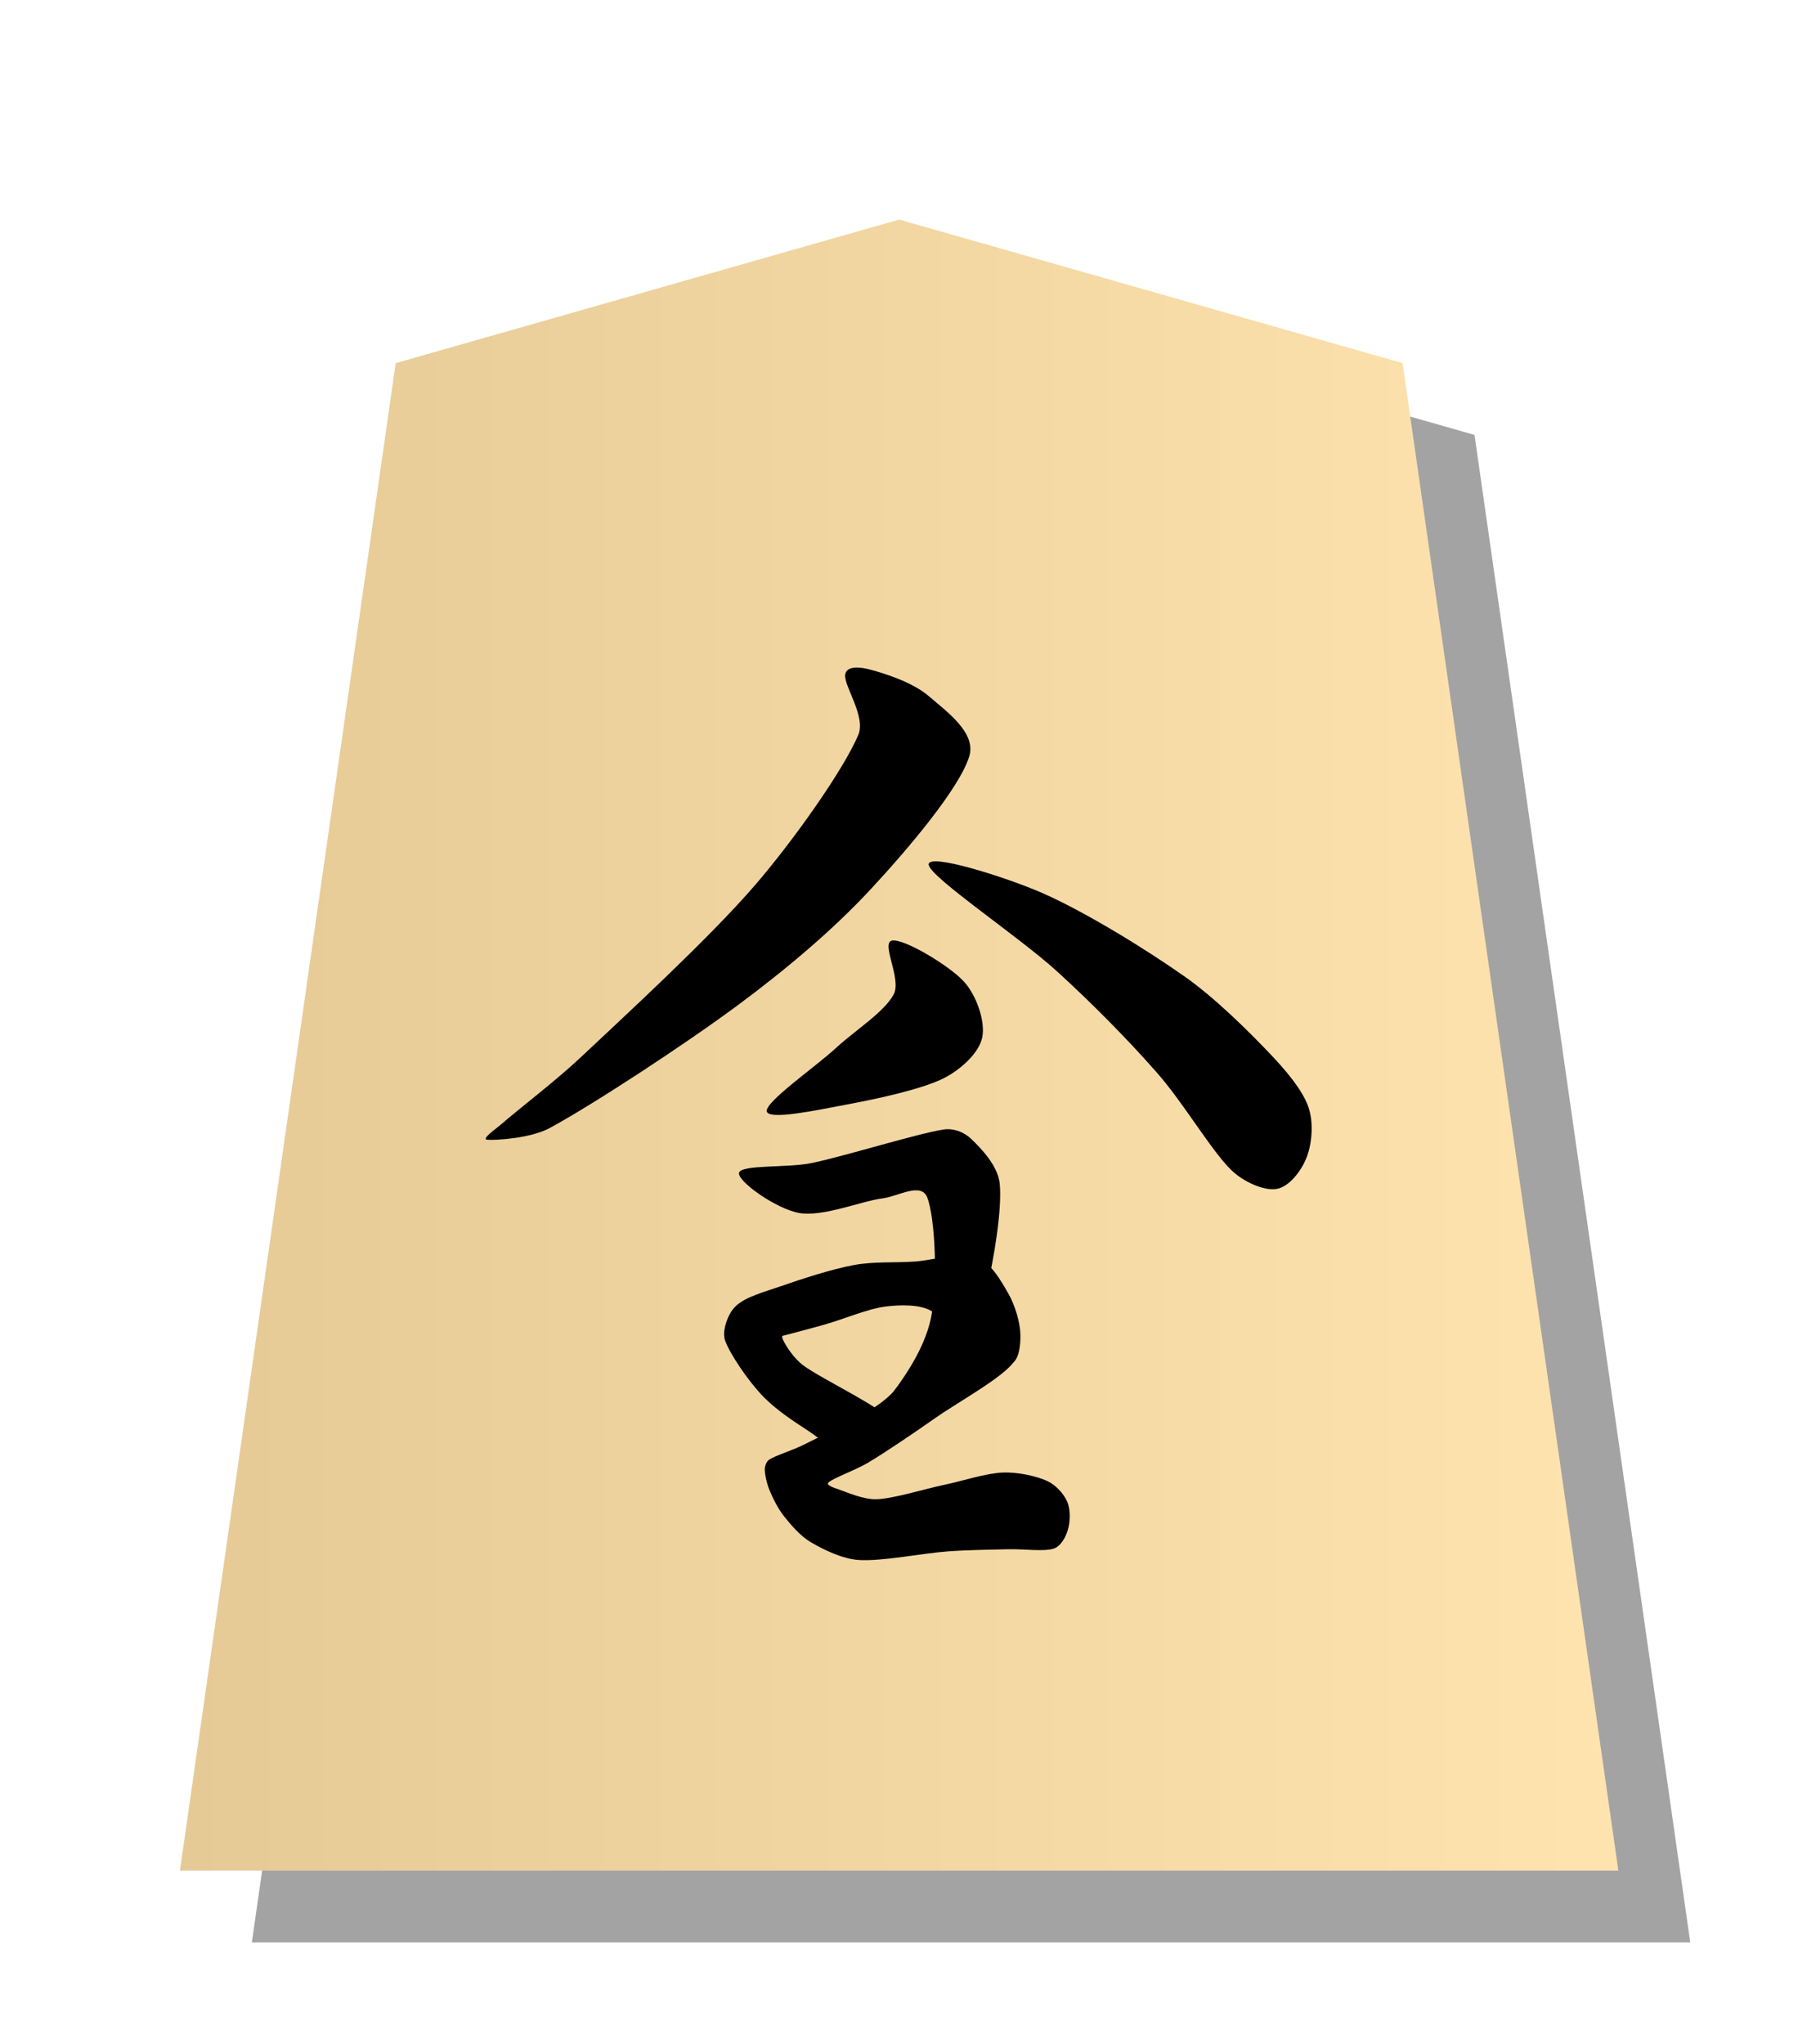 <?xml version="1.0" encoding="UTF-8" standalone="no"?>
<!DOCTYPE svg PUBLIC "-//W3C//DTD SVG 1.1//EN" "http://www.w3.org/Graphics/SVG/1.1/DTD/svg11.dtd">
<svg width="100%" height="100%" viewBox="0 0 220 250" version="1.1" 
  xmlns="http://www.w3.org/2000/svg" 
  xmlns:xlink="http://www.w3.org/1999/xlink" xml:space="preserve" 
  xmlns:serif="http://www.serif.com/" style="fill-rule:evenodd;clip-rule:evenodd;stroke-linejoin:round;stroke-miterlimit:2;">
  <g transform="matrix(0.88,0,0,0.878,13.218,18.076)">
    <filter id="drop-shadow">
      <feGaussianBlur in="SourceAlpha" stdDeviation="7" />
    </filter>
    <defs>
      <linearGradient id="GradientOverlay">
        <stop offset="0%" stop-color="#000" />
        <stop offset="100%" stop-color="#fff" />
      </linearGradient>
    </defs>
    <path d="M50,40L50,40L120,20L190,40L190,40L220,250L20,250L50,40Z" filter="url(#drop-shadow)" opacity="0.6"/>
    <path d="M40,30L40,30L110,10L180,30L180,30L210,240L10,240L40,30Z" style="fill:rgb(255,225,167);"/>
    <path d="M40,30L40,30L110,10L180,30L180,30L210,240L10,240L40,30Z" style="fill:url(#GradientOverlay);" opacity="0.1"/>
  </g>
  <g transform="matrix(2.438,0,0,2.811,-155.296,-201.768)">
    <path d="M106.117,101.123C106.023,101.599 107.173,102.947 106.773,103.76C106.02,105.286 103.556,108.314 101.601,110.283C99.281,112.62 94.974,116.044 92.852,117.778C91.578,118.819 89.651,120.089 88.868,120.687C88.607,120.888 87.825,121.346 88.154,121.371C88.554,121.401 90.317,121.313 91.271,120.868C93.376,119.887 98.098,117.212 100.785,115.479C103.108,113.982 105.468,112.272 107.395,110.473C109.25,108.74 111.855,106.082 112.345,104.684C112.707,103.648 111.164,102.71 110.329,102.081C109.494,101.451 108.038,101.065 107.336,100.906C106.933,100.814 106.197,100.718 106.117,101.123Z"/>
    <path d="M110.309,109.414C110.434,109.983 114.835,112.534 116.746,114.043C118.499,115.427 120.319,117.027 121.777,118.468C123.11,119.786 124.494,121.848 125.492,122.689C126.11,123.209 127.139,123.604 127.77,123.511C128.401,123.419 129.014,122.727 129.279,122.132C129.545,121.538 129.634,120.622 129.363,119.944C129.067,119.203 128.221,118.347 127.502,117.689C126.473,116.746 124.748,115.247 123.187,114.29C121.27,113.114 118.144,111.444 115.998,110.631C114.184,109.945 110.185,108.846 110.309,109.414Z"/>
    <path d="M108.472,112.704C107.887,112.797 108.956,114.368 108.556,115.035C108.09,115.811 106.642,116.59 105.679,117.359C104.617,118.208 102.111,119.712 102.179,120.129C102.246,120.545 104.796,120.064 106.084,119.857C107.558,119.621 109.874,119.2 111.025,118.711C111.84,118.365 112.819,117.633 112.992,116.927C113.165,116.221 112.701,115.073 112.063,114.477C111.309,113.773 109.056,112.611 108.472,112.704Z"/>
    <path d="M100.79,122.806C100.681,123.169 102.654,124.381 103.802,124.557C105.006,124.742 106.947,124.031 108.019,123.918C108.752,123.84 109.922,123.207 110.231,123.876C110.632,124.745 110.777,127.641 110.422,129.128C110.085,130.537 108.895,131.99 108.096,132.8C107.456,133.45 105.634,133.679 105.631,133.992C105.629,134.304 107.307,135.02 108.083,134.676C109.083,134.233 110.78,132.456 111.634,131.329C112.39,130.33 112.872,129.122 113.207,127.915C113.58,126.574 114,124.379 113.872,123.282C113.778,122.482 112.908,121.727 112.44,121.334C112.074,121.027 111.539,120.863 111.065,120.925C109.735,121.1 106.171,122.068 104.458,122.381C103.248,122.603 100.9,122.444 100.79,122.806Z"/>
    <path d="M106.317,134.957C105.599,135.009 104.923,134.412 104.274,134.043C103.537,133.625 102.592,133.101 101.896,132.448C101.199,131.794 100.35,130.716 100.095,130.123C99.929,129.737 100.169,129.182 100.368,128.89C100.567,128.599 100.941,128.325 101.291,128.372C101.732,128.431 102.735,128.966 103.016,129.244C103.205,129.431 102.859,129.804 102.978,130.041C103.14,130.363 103.564,130.894 103.985,131.172C104.919,131.787 108.193,133.1 108.582,133.731C108.971,134.362 107.035,134.905 106.317,134.957Z"/>
    <path d="M100.969,129.998C100.829,129.733 100.356,128.967 100.667,128.61C100.997,128.232 102.168,127.963 102.949,127.726C103.932,127.428 105.458,126.997 106.566,126.821C107.564,126.663 108.585,126.731 109.594,126.671C110.61,126.611 111.881,126.231 112.665,126.462C113.396,126.677 113.928,127.492 114.302,128.058C114.651,128.585 114.898,129.342 114.911,129.853C114.922,130.314 114.835,131.06 114.379,131.129C113.792,131.218 112.04,130.771 111.385,130.387C110.861,130.08 110.981,129.114 110.446,128.826C109.902,128.534 108.894,128.544 108.121,128.631C107.206,128.734 106.017,129.193 104.958,129.444C103.855,129.705 102.171,130.106 101.506,130.198C101.317,130.225 101.058,130.167 100.969,129.998Z"/>
    <path d="M111.082,129.097C110.324,129.558 109.472,131.348 108.869,132.012C108.473,132.448 107.981,132.801 107.463,133.082C106.651,133.523 104.857,134.29 103.999,134.657C103.448,134.893 102.633,135.107 102.314,135.283C102.172,135.361 102.083,135.547 102.082,135.709C102.081,135.927 102.176,136.315 102.304,136.589C102.463,136.927 102.728,137.403 103.033,137.739C103.381,138.121 103.862,138.613 104.388,138.881C105.015,139.201 105.956,139.608 106.799,139.657C107.948,139.724 110.034,139.359 111.282,139.281C112.284,139.218 113.407,139.209 114.291,139.189C115.056,139.172 116.085,139.303 116.586,139.16C116.936,139.06 117.184,138.671 117.296,138.332C117.409,137.993 117.435,137.477 117.262,137.125C117.088,136.773 116.676,136.385 116.256,136.219C115.72,136.007 114.79,135.827 114.043,135.851C113.181,135.879 112.07,136.206 111.084,136.387C110.028,136.581 108.584,136.98 107.703,137.013C107.052,137.038 106.199,136.709 105.795,136.587C105.604,136.529 105.123,136.405 105.28,136.282C105.531,136.084 106.652,135.744 107.304,135.403C108.197,134.936 109.542,134.145 110.639,133.479C111.864,132.735 114.189,131.649 114.652,130.943C115.036,130.357 114.011,129.55 113.415,129.243C112.82,128.935 111.748,128.691 111.082,129.097Z"/>
  </g>
</svg>
